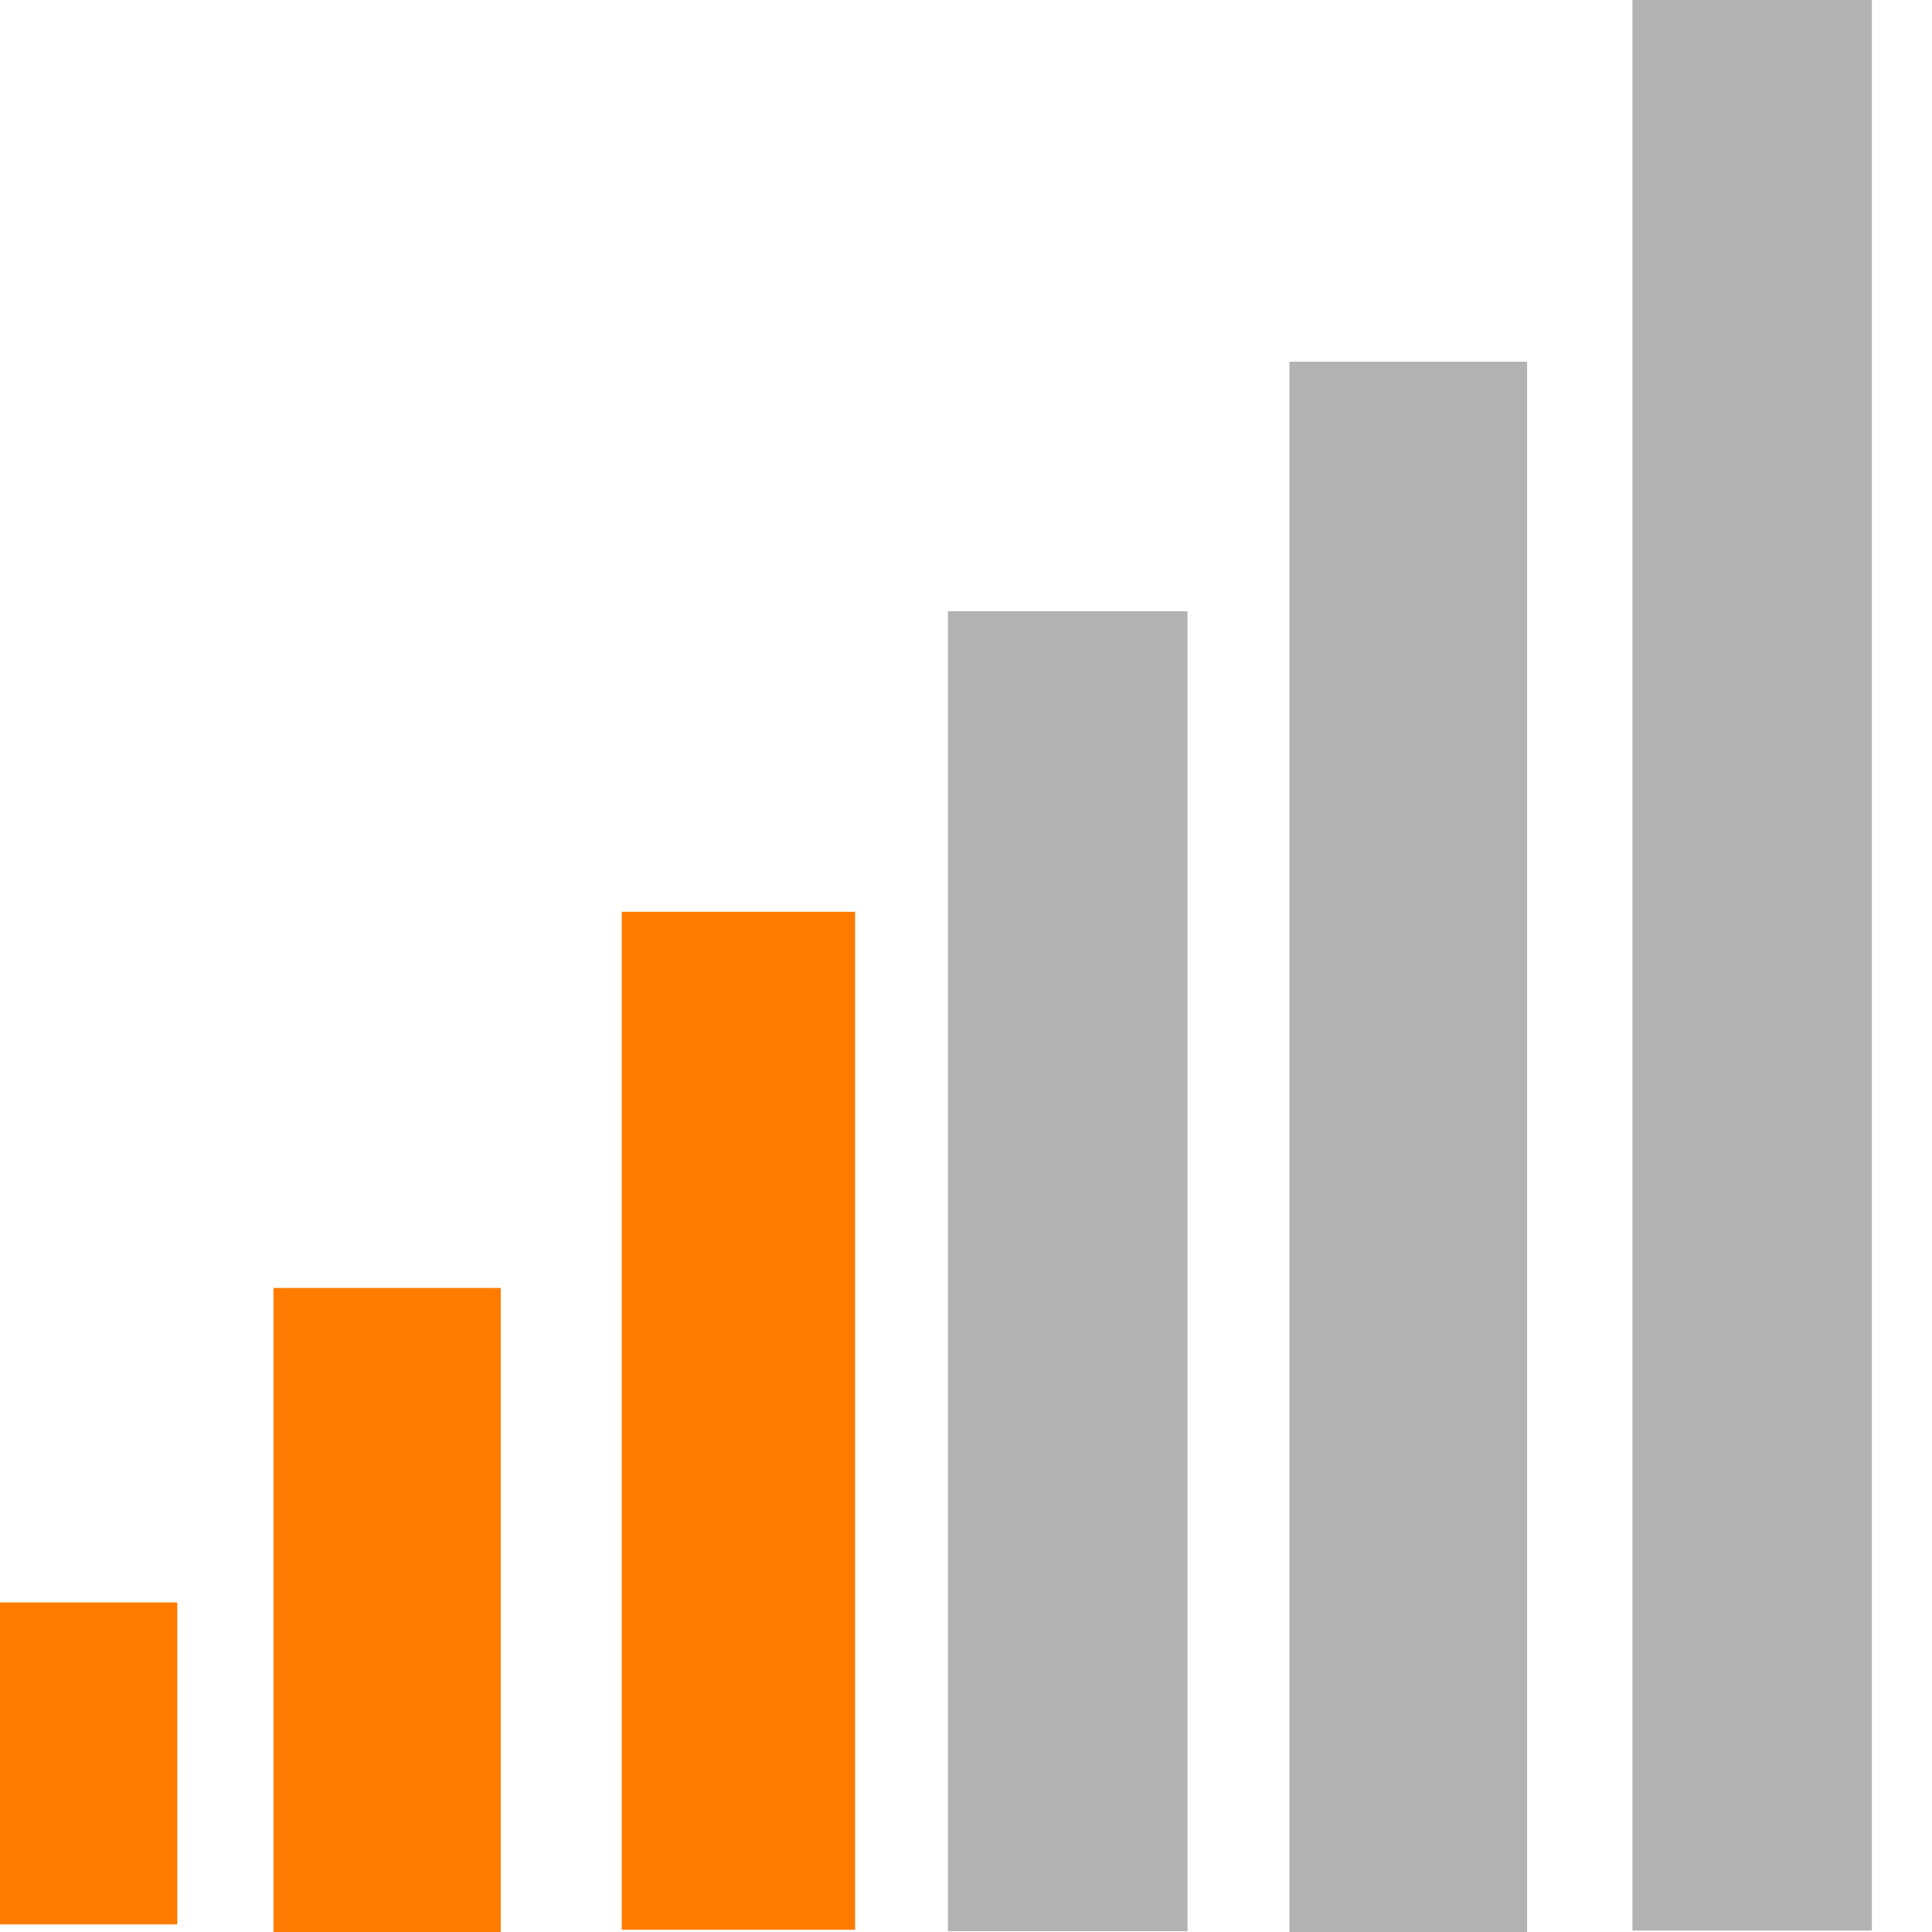 <svg width="17" height="17" viewBox="0 0 17 17" shape-rendering="geometricPrecision" xmlns="http://www.w3.org/2000/svg">
  <path d="M14.364 0L16.471 0L16.471 16.987L14.364 16.987L14.364 0Z" fill="#B2B2B2" transform="matrix(1 0 0 1 0 0)"/>
  <path d="M11.346 3.183L13.437 3.183L13.437 17L11.346 17L11.346 3.183Z" fill="#B2B2B2" transform="matrix(1 0 0 1 0 0)"/>
  <path d="M8.341 5.379L10.449 5.379L10.449 16.993L8.341 16.993L8.341 5.379Z" fill="#B2B2B2" transform="matrix(1 0 0 1 0 0)"/>
  <path d="M5.471 8.023L7.524 8.023L7.524 16.98L5.471 16.98L5.471 8.023Z" fill="#FF7B00" transform="matrix(1 0 0 1 0 0)"/>
  <path d="M2.406 11.333L4.406 11.333L4.406 17L2.406 17L2.406 11.333Z" fill="#FF7B00" transform="matrix(1 0 0 1 0 0)"/>
  <path d="M1.56 14.1L0 14.1L0 16.933L1.56 16.933L1.56 14.1Z" fill="#FF7B00" transform="matrix(1 0 0 1 0 0)"/>
</svg>